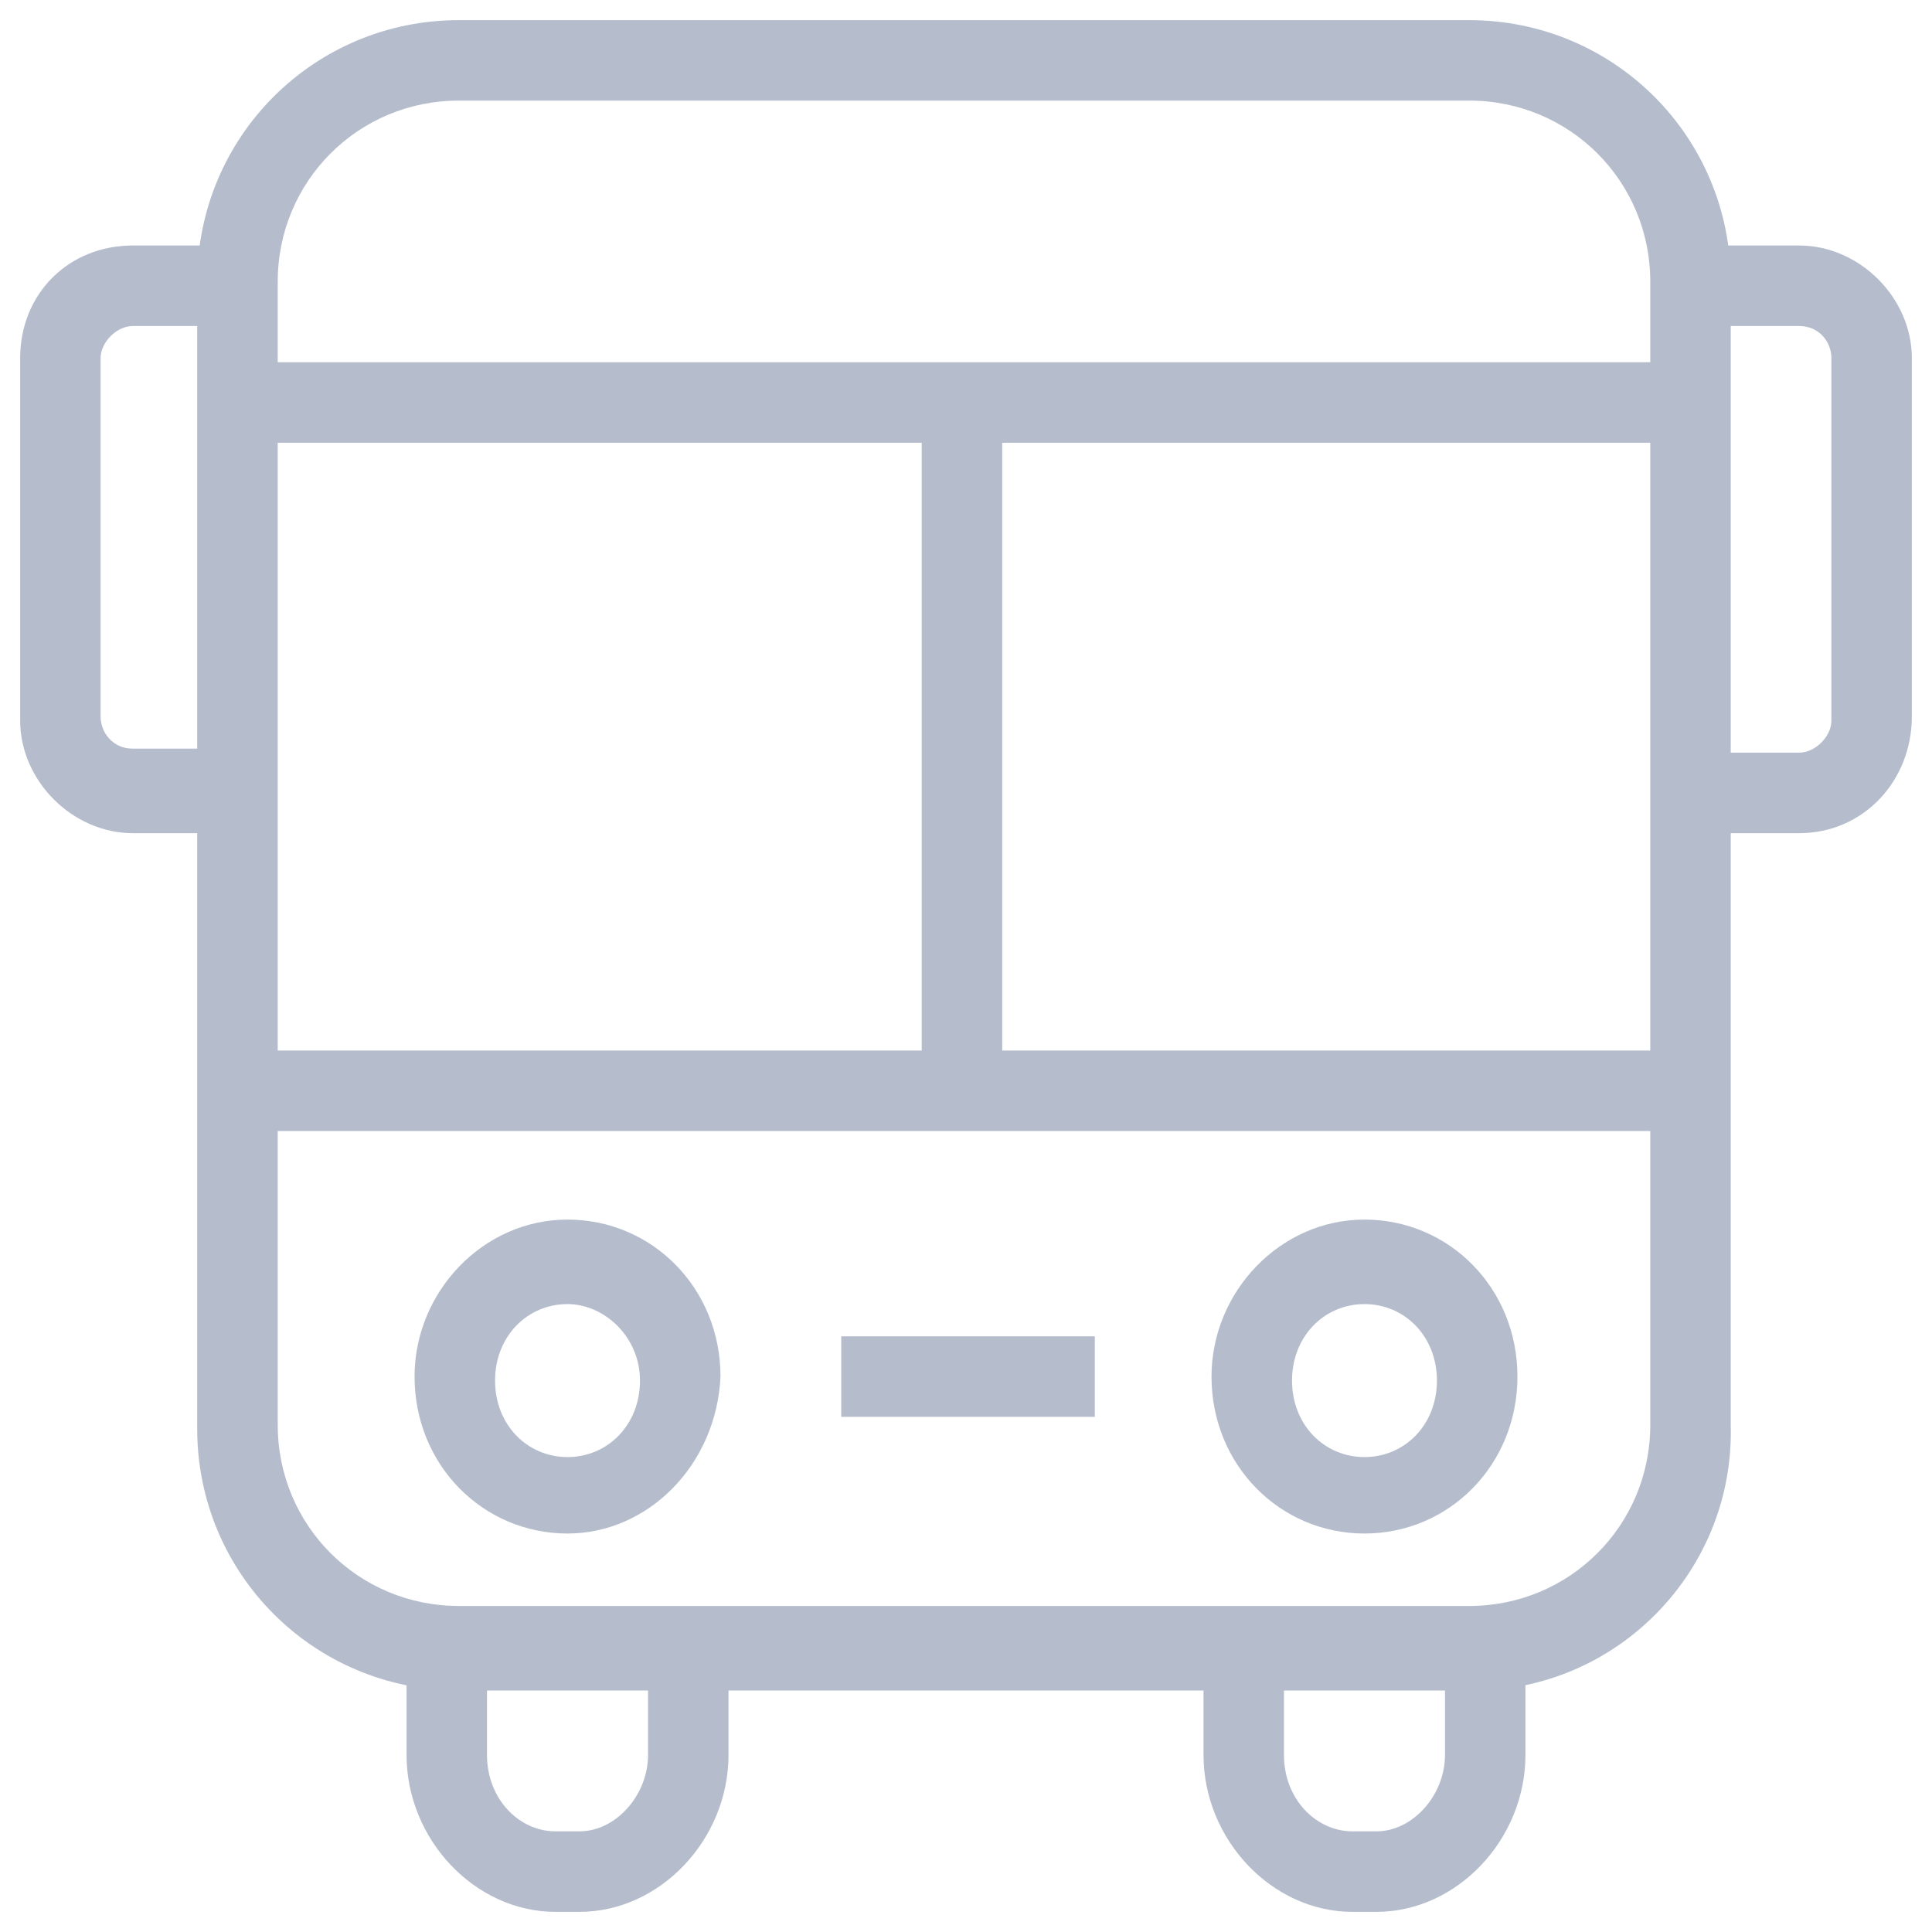 <svg width="28" height="28" viewBox="0 0 28 28" fill="none" xmlns="http://www.w3.org/2000/svg">
<g clip-path="url(#clip0_3513_1808)">
<path d="M19.95 27.708H19.6C18.433 27.708 17.442 26.658 17.442 25.433V24.033H18.608V25.433C18.608 26.075 19.075 26.541 19.6 26.541H19.95C20.475 26.541 20.942 26.017 20.942 25.433V24.033H22.108V25.433C22.108 26.658 21.117 27.708 19.95 27.708ZM8.4 27.708H8.05C6.883 27.708 5.892 26.658 5.892 25.433V24.033H7.058V25.433C7.058 26.075 7.525 26.541 8.05 26.541H8.4C8.925 26.541 9.392 26.017 9.392 25.433V24.033H10.558V25.433C10.558 26.658 9.567 27.708 8.4 27.708Z" fill="#B5BDCD"/>
<path d="M21.35 24.5H6.65C4.55 24.5 2.858 22.808 2.858 20.708V4.083C2.858 1.983 4.55 0.292 6.65 0.292H21.292C23.392 0.292 25.083 1.983 25.083 4.083V20.65C25.142 22.75 23.45 24.5 21.35 24.5ZM6.65 1.458C5.192 1.458 4.025 2.625 4.025 4.083V20.65C4.025 22.108 5.192 23.275 6.65 23.275H21.292C22.75 23.275 23.917 22.108 23.917 20.65V4.083C23.917 2.625 22.75 1.458 21.292 1.458H6.65Z" fill="#B5BDCD"/>
<path d="M3.383 5.25H24.5V6.417H3.383V5.25ZM3.383 15.225H24.5V16.392H3.383V15.225Z" fill="#B5BDCD"/>
<path d="M13.358 5.833H14.525V15.809H13.358V5.833ZM19.775 22.225C18.55 22.225 17.558 21.233 17.558 19.95C17.558 18.725 18.55 17.675 19.775 17.675C21 17.675 21.992 18.667 21.992 19.95C21.992 21.233 21 22.225 19.775 22.225ZM19.775 18.9C19.192 18.9 18.725 19.367 18.725 20.009C18.725 20.65 19.192 21.117 19.775 21.117C20.358 21.117 20.825 20.65 20.825 20.009C20.825 19.367 20.358 18.9 19.775 18.9ZM8.225 22.225C7 22.225 6.008 21.233 6.008 19.95C6.008 18.725 7 17.675 8.225 17.675C9.45 17.675 10.442 18.667 10.442 19.95C10.383 21.233 9.392 22.225 8.225 22.225ZM8.225 18.9C7.642 18.9 7.175 19.367 7.175 20.009C7.175 20.65 7.642 21.117 8.225 21.117C8.808 21.117 9.275 20.65 9.275 20.009C9.275 19.367 8.75 18.9 8.225 18.9ZM12.192 19.367H15.867V20.534H12.192V19.367Z" fill="#B5BDCD"/>
<path d="M26.075 12.075H24.558V10.908H26.075C26.308 10.908 26.542 10.675 26.542 10.441V5.191C26.542 4.958 26.367 4.725 26.075 4.725H24.558V3.558H26.075C26.95 3.558 27.708 4.316 27.708 5.191V10.383C27.708 11.316 27.008 12.075 26.075 12.075ZM3.442 12.075H1.925C1.05 12.075 0.292 11.316 0.292 10.441V5.191C0.292 4.258 0.992 3.558 1.925 3.558H3.442V4.725H1.925C1.692 4.725 1.458 4.958 1.458 5.191V10.383C1.458 10.616 1.633 10.85 1.925 10.85H3.442V12.075Z" fill="#B5BDCD"/>
</g>
<defs>
<clipPath id="clip0_3513_1808">
<rect width="28" height="28" fill="white"/>
</clipPath>
</defs>
</svg>
